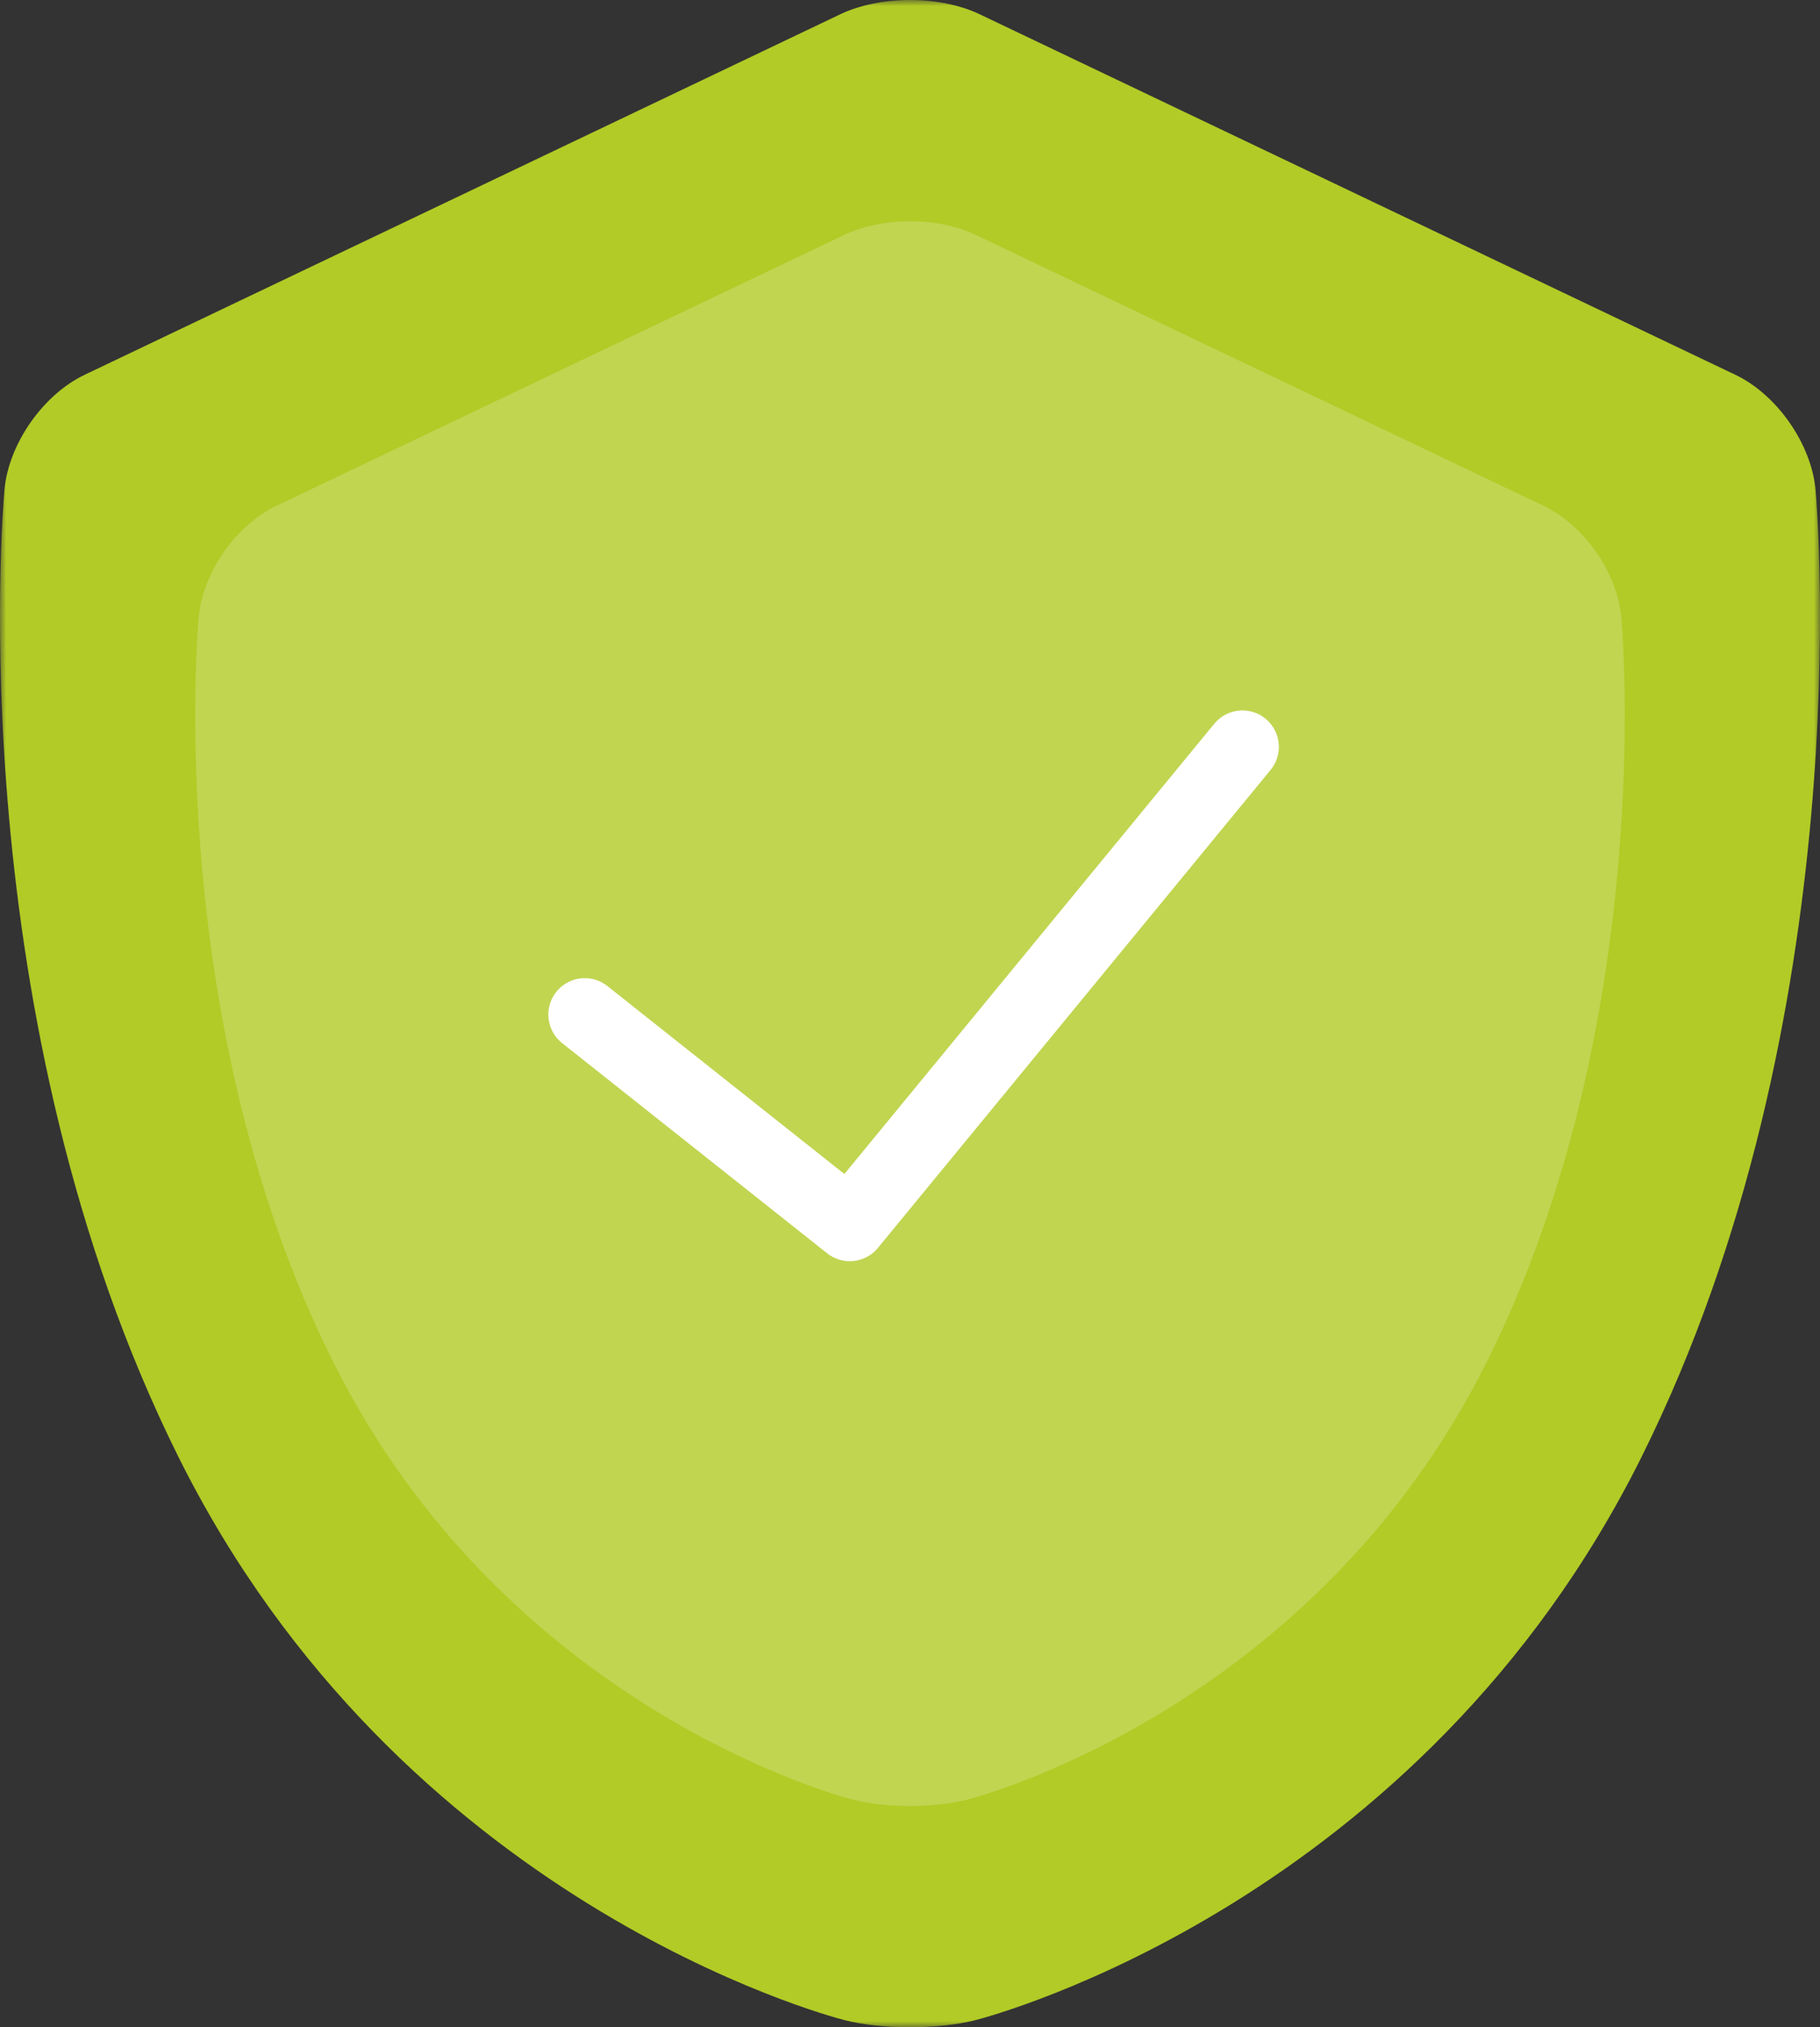 <svg width="150" height="167" viewBox="0 0 150 167" fill="none" xmlns="http://www.w3.org/2000/svg">
<rect x="0" y="0" width="150" height="167" fill="#333333" stroke="none"/>
<mask id="mask0_17_1671" style="mask-type:luminance" maskUnits="userSpaceOnUse" x="0" y="0" width="150" height="167">
<path fill-rule="evenodd" clip-rule="evenodd" d="M0 0H150V167H0V0Z" fill="white"/>
</mask>
<g mask="url(#mask0_17_1671)">
<path fill-rule="evenodd" clip-rule="evenodd" d="M75 167C72.997 167 71.074 166.791 69.591 166.41C68.103 166.029 32.945 156.635 14.709 120.021C-3.252 83.959 0.211 42.12 0.367 40.354C0.7 36.588 3.54 32.514 6.972 30.876L69.263 1.171C70.852 0.416 72.887 0 75 0C77.113 0 79.148 0.416 80.734 1.171L143.028 30.876C146.46 32.514 149.3 36.588 149.633 40.354C149.789 42.12 153.252 83.959 135.292 120.021C117.055 156.635 81.897 166.029 80.409 166.41C78.926 166.791 77.003 167 75 167Z" fill="#B2CB26"/>
</g>
<path fill-rule="evenodd" clip-rule="evenodd" d="M133.629 50.895C133.297 47.163 130.59 43.276 127.188 41.654L80.445 19.363C78.473 18.422 76.393 18.225 74.999 18.225C73.604 18.225 71.527 18.422 69.552 19.363L22.809 41.654C19.41 43.276 16.7 47.163 16.368 50.895C16.249 52.249 13.591 84.355 27.397 112.069C41.609 140.602 69.117 147.952 70.282 148.252C71.976 148.686 73.782 148.777 74.999 148.777C76.215 148.777 78.021 148.686 79.717 148.252C80.88 147.952 108.388 140.602 122.601 112.069C136.406 84.355 133.748 52.249 133.629 50.895Z" fill="#C1D551"/>
<path d="M48.194 83.578L70.038 100.895L102.398 61.524" stroke="white" stroke-width="6" stroke-linecap="round" stroke-linejoin="round"/>
</svg>
